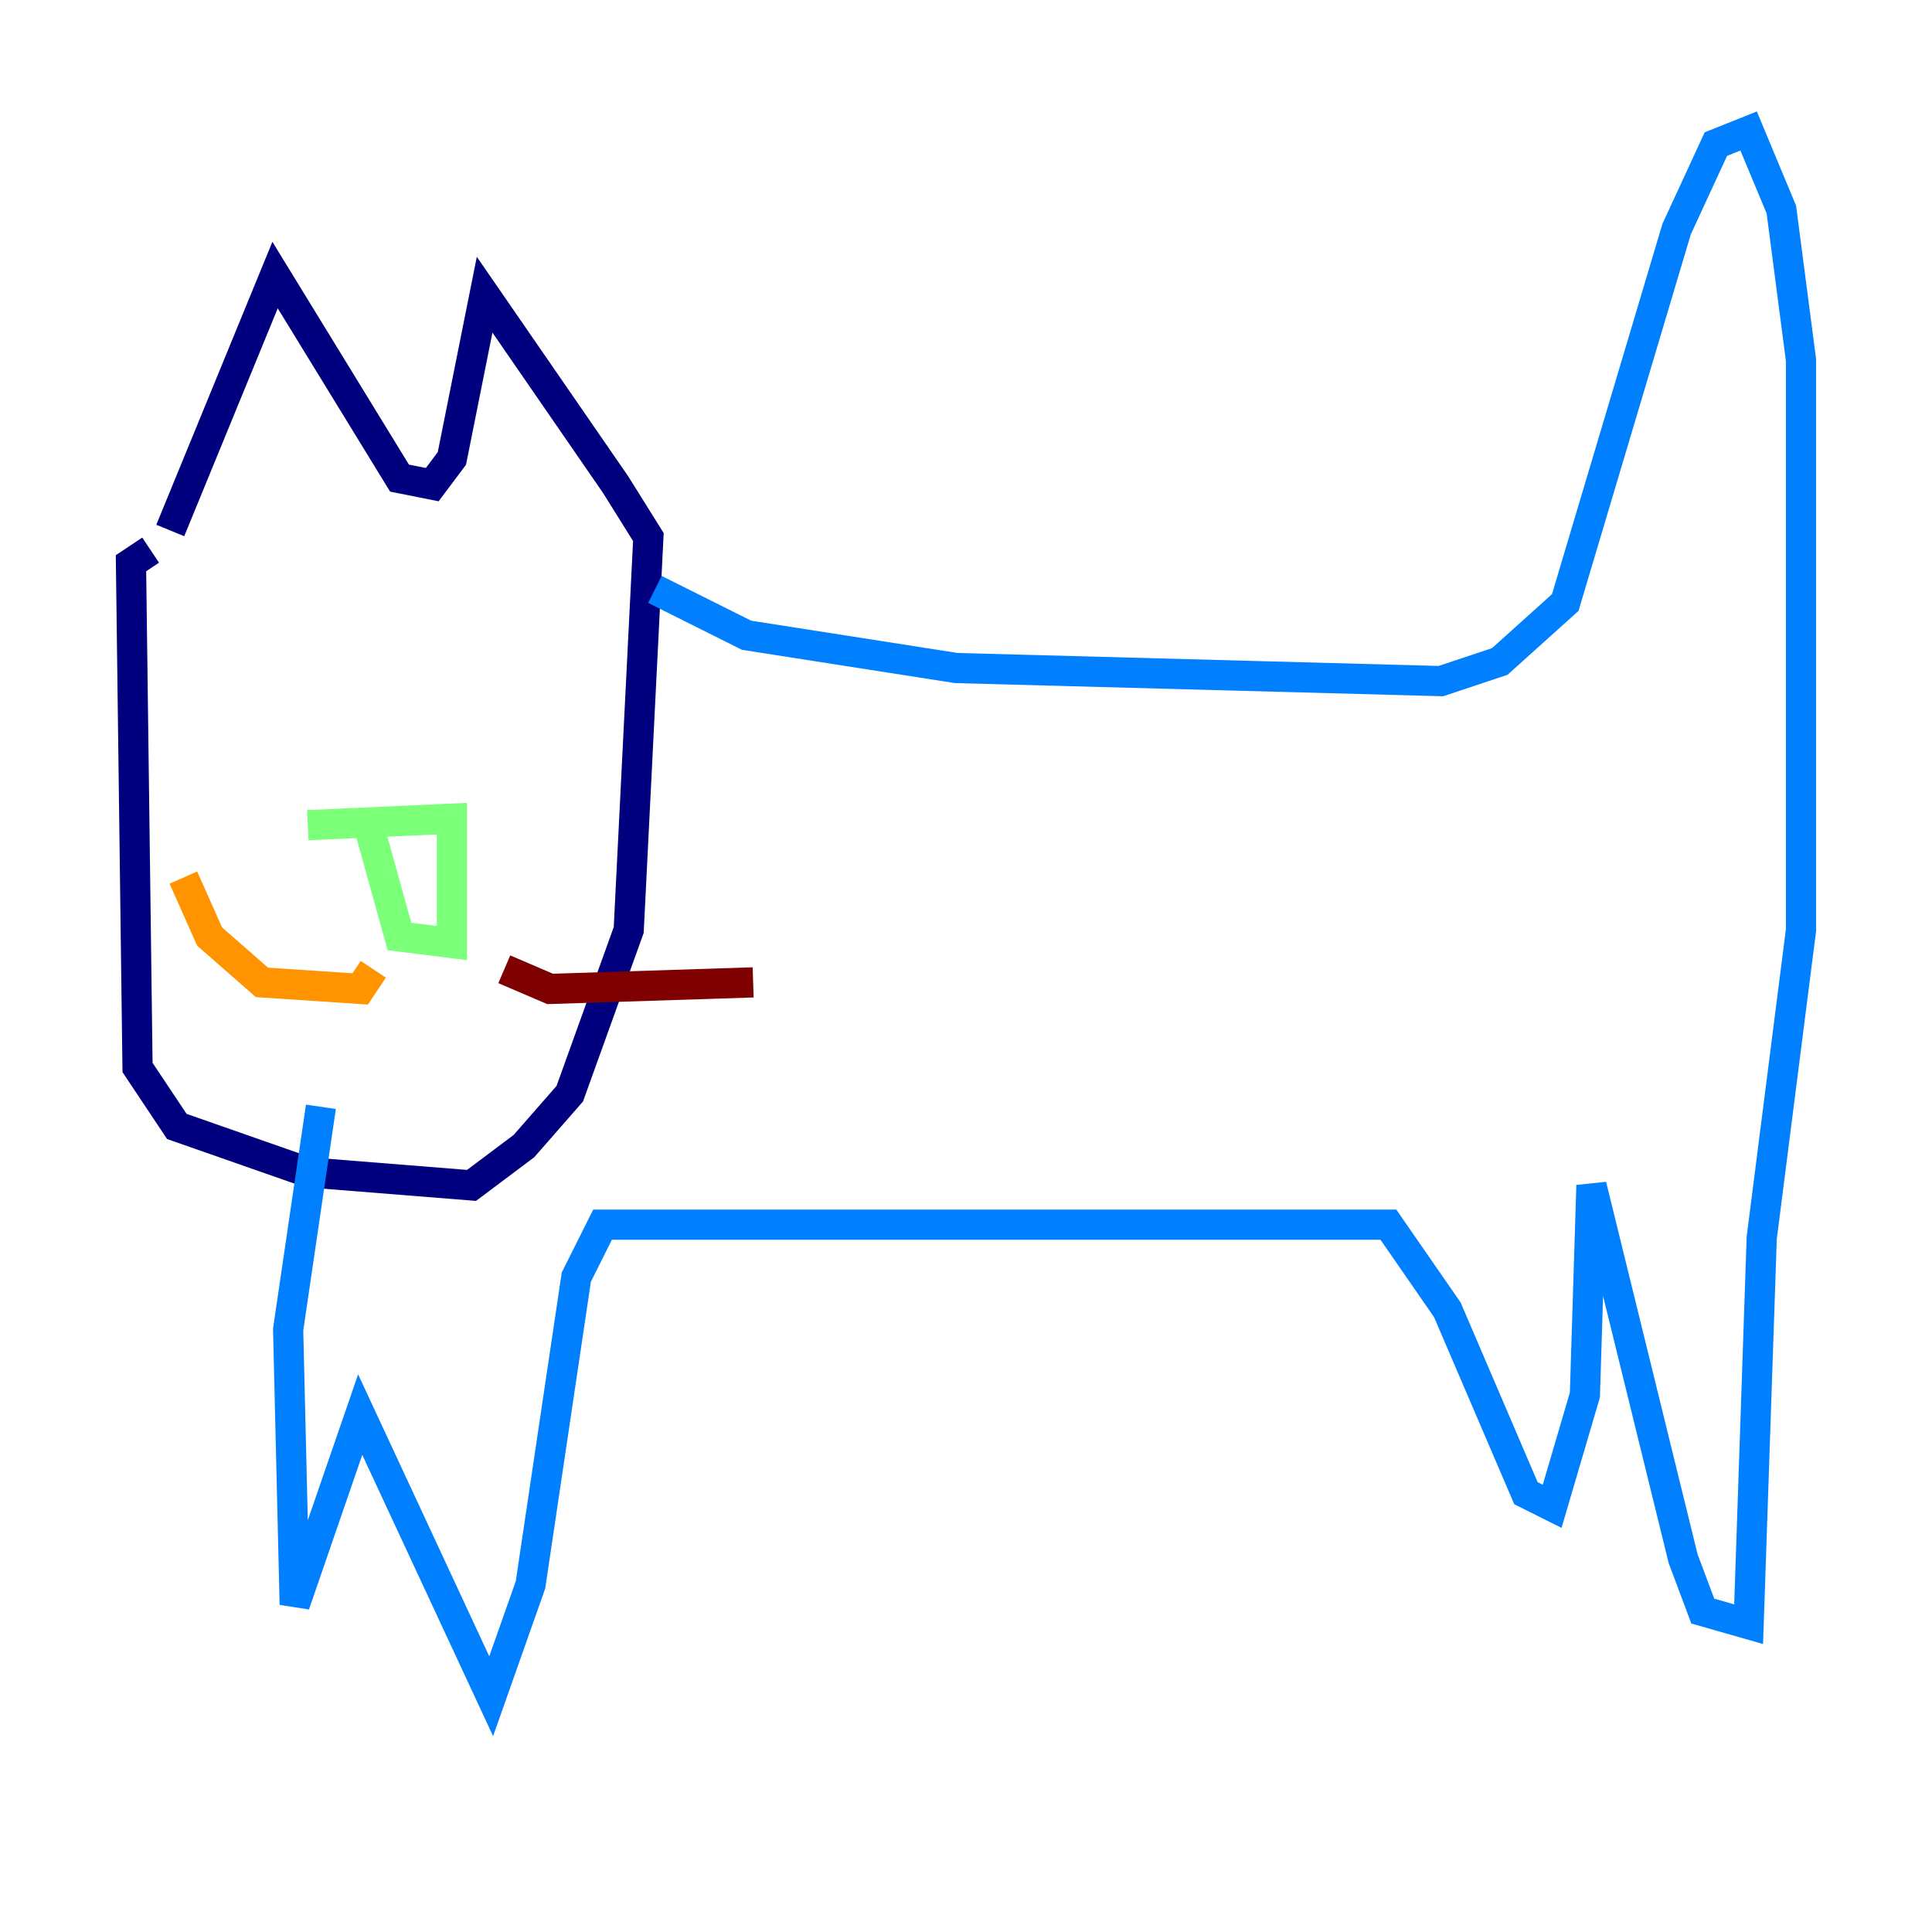 <?xml version="1.0" encoding="utf-8" ?>
<svg baseProfile="tiny" height="128" version="1.2" viewBox="0,0,128,128" width="128" xmlns="http://www.w3.org/2000/svg" xmlns:ev="http://www.w3.org/2001/xml-events" xmlns:xlink="http://www.w3.org/1999/xlink"><defs /><polyline fill="none" points="9.98,36.447 8.678,37.315 9.112,70.725 11.715,74.63 20.393,77.668 31.241,78.536 34.712,75.932 37.749,72.461 41.654,61.614 42.956,35.58 40.786,32.108 32.108,19.525 29.939,30.373 28.637,32.108 26.468,31.675 18.224,18.224 11.281,35.146" stroke="#00007f" stroke-width="2" /><polyline fill="none" points="43.39,39.051 49.464,42.088 63.349,44.258 95.458,45.125 99.363,43.824 103.702,39.919 111.078,15.186 113.681,9.546 115.851,8.678 118.02,13.885 119.322,23.864 119.322,61.614 116.719,82.007 115.851,107.607 112.814,106.739 111.512,103.268 105.437,78.536 105.003,92.42 102.834,99.797 101.098,98.929 95.891,86.78 91.986,81.139 39.919,81.139 38.183,84.61 35.146,105.003 32.542,112.38 23.864,93.722 19.525,106.305 19.091,88.081 21.261,73.329" stroke="#0080ff" stroke-width="2" /><polyline fill="none" points="20.393,54.671 29.939,54.237 29.939,62.481 26.468,62.047 24.298,54.237" stroke="#7cff79" stroke-width="2" /><polyline fill="none" points="24.732,64.217 23.864,65.519 17.356,65.085 13.885,62.047 12.149,58.142" stroke="#ff9400" stroke-width="2" /><polyline fill="none" points="33.41,64.217 36.447,65.519 49.898,65.085" stroke="#7f0000" stroke-width="2" /></svg>